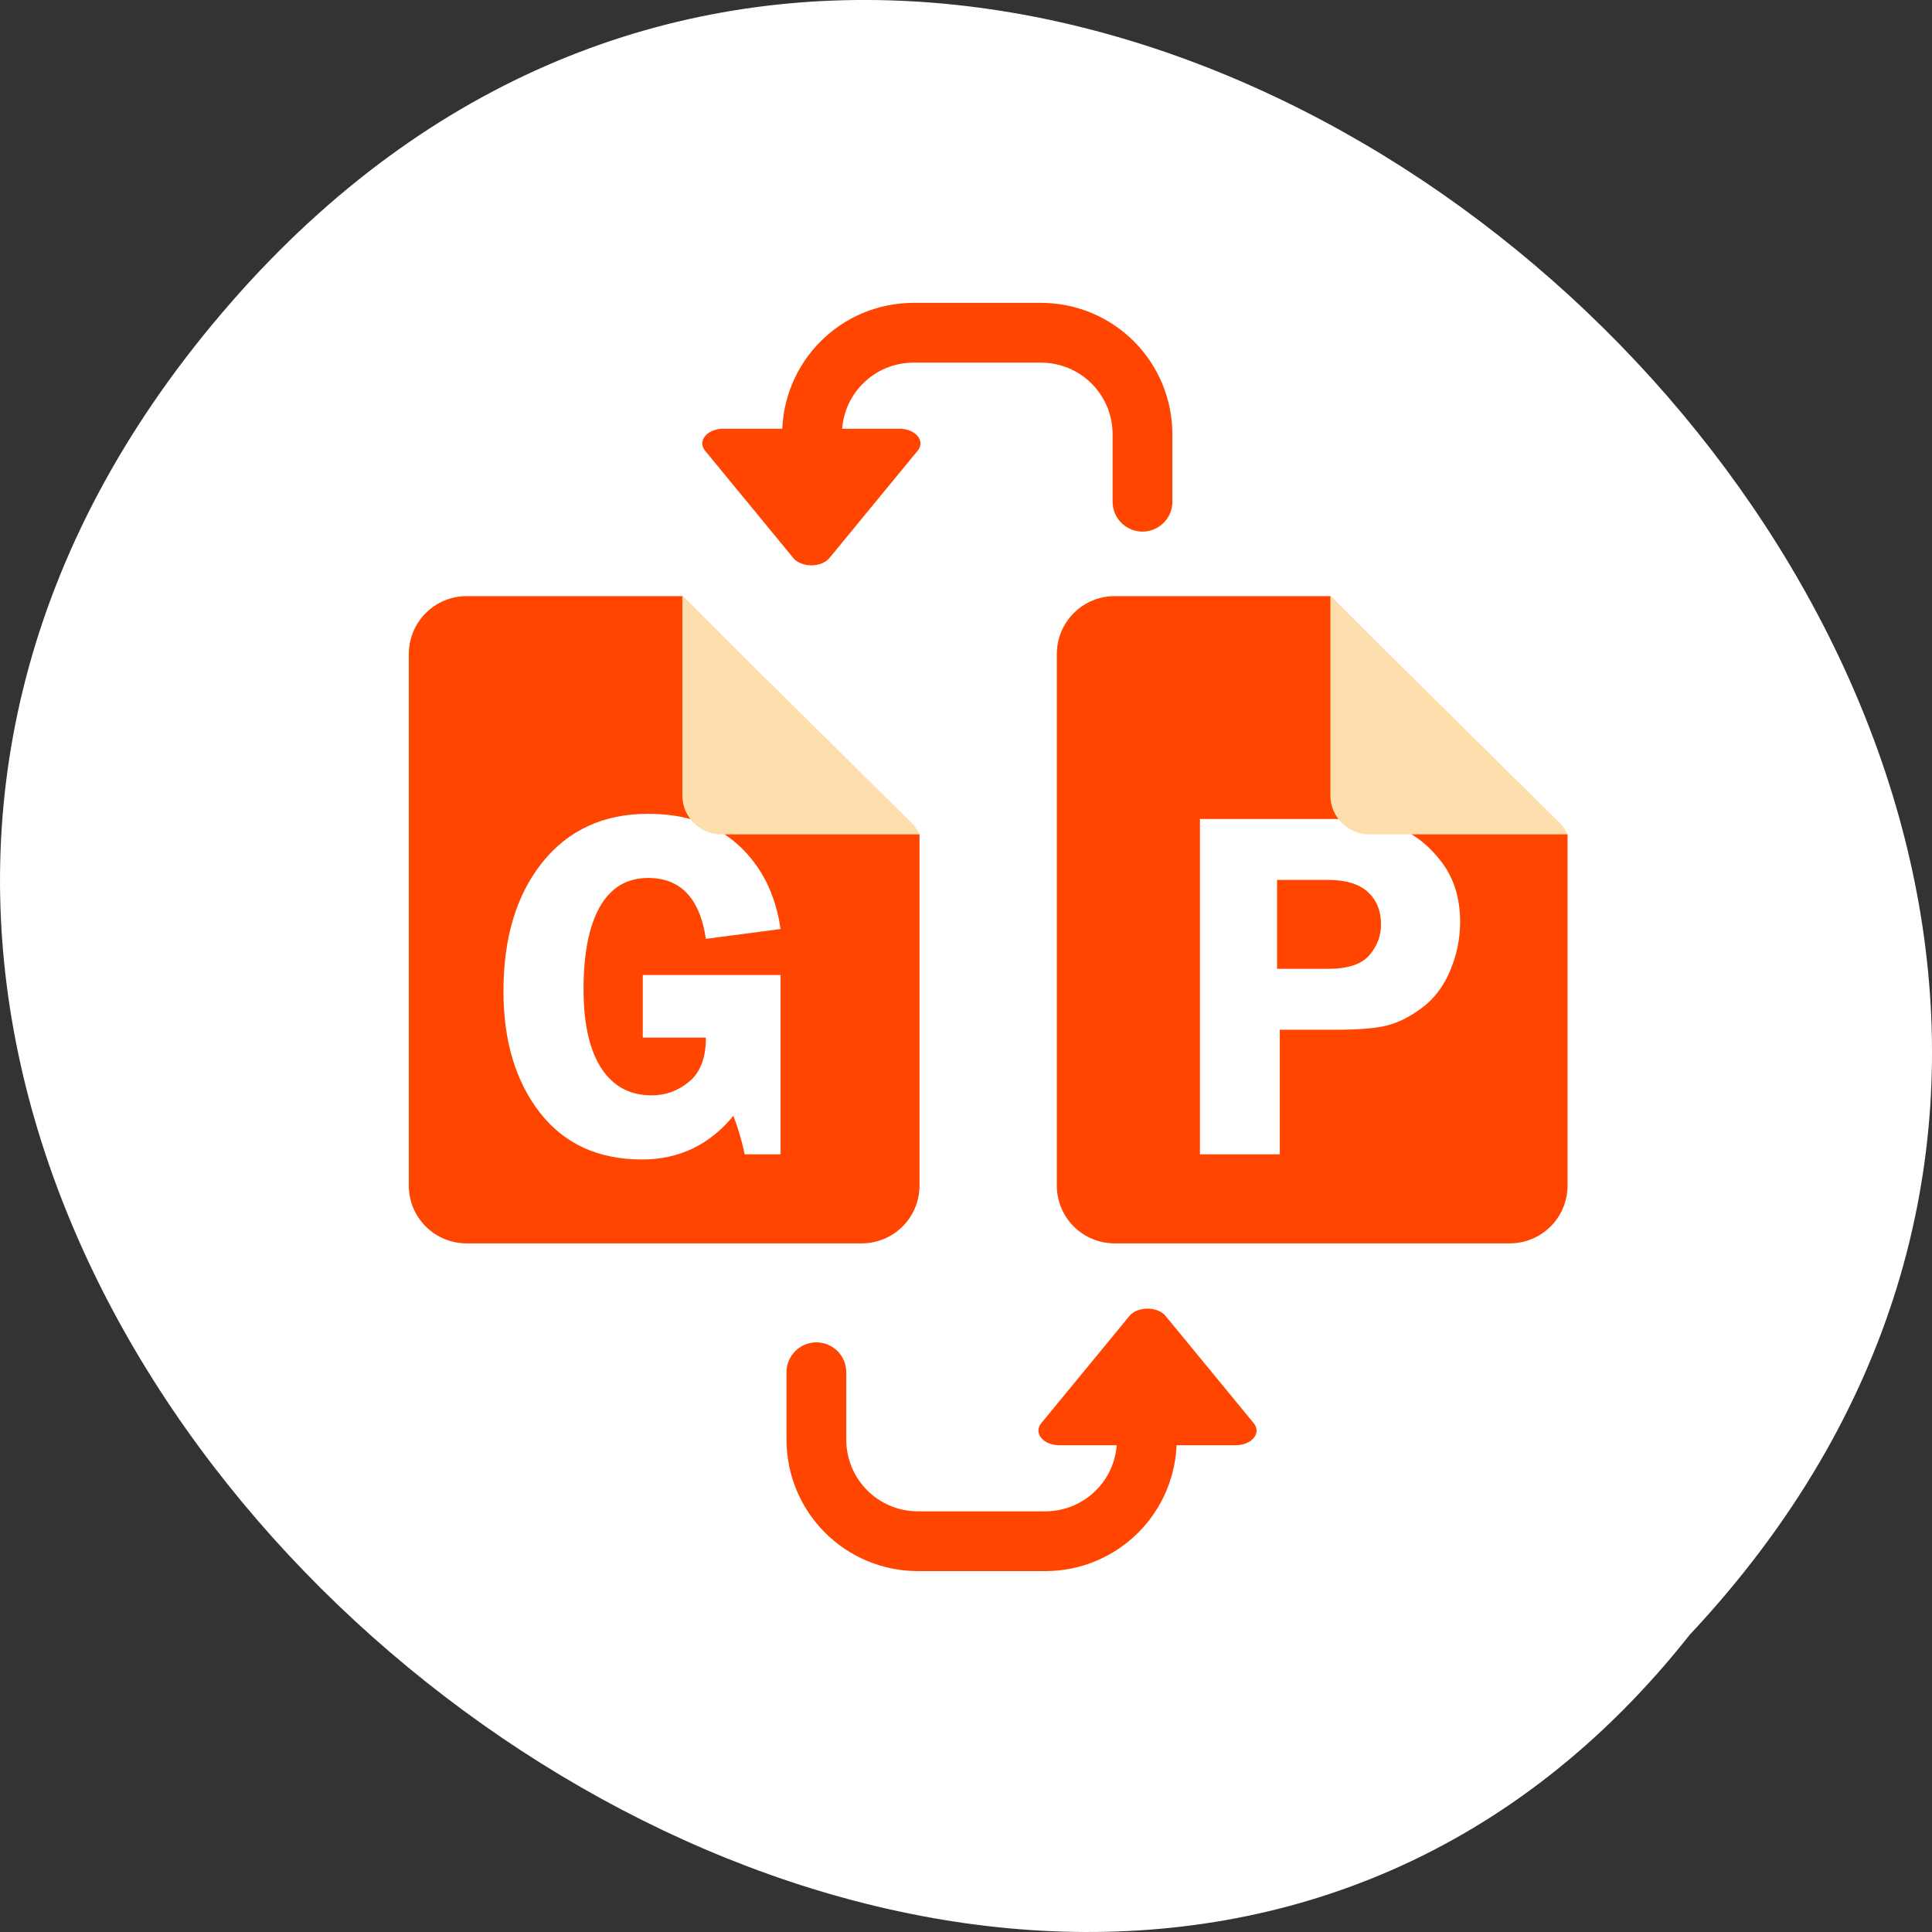 <svg xmlns="http://www.w3.org/2000/svg" viewBox="0 0 256 256" xmlns:xlink="http://www.w3.org/1999/xlink"><rect x="0" y="0" width="256" height="256" fill="#333333" stroke="none"/><g transform="translate(0 -796.36)"><g style="color:#000"><path d="m 30.671 836.37 c 105.68 -120.91 302.66 59.829 193.24 176.59 -92.41 116.95 -302.33 -51.778 -193.24 -176.59 z" style="fill:#fff"/><path d="m 151.96 978.19 v 8.909 c 0 7.469 -6.01 13.482 -13.482 13.482 h -16.821 c -7.469 0 -13.482 -6.01 -13.482 -13.482 v -8.909" style="fill:none;stroke:#ff4500;stroke-linecap:round;stroke-width:7.919"/><g style="fill:#ff4500"><path d="m 147.71 875.35 c -4.257 0 -7.677 3.44 -7.677 7.697 v 70.39 c 0 4.257 3.42 7.677 7.677 7.677 h 52.32 c 4.257 0 7.677 -3.42 7.677 -7.677 v -45.26 v -1.256 c -0.109 -0.132 -0.156 -0.295 -0.279 -0.419 l -31.15 -31.15 h -0.877 h -27.697 z"/><path d="m 61.844 875.35 c -4.257 0 -7.677 3.44 -7.677 7.697 v 70.39 c 0 4.257 3.42 7.677 7.677 7.677 h 52.32 c 4.257 0 7.677 -3.42 7.677 -7.677 v -45.26 v -1.256 c -0.109 -0.132 -0.156 -0.295 -0.279 -0.419 l -31.15 -31.15 h -0.877 h -27.697 z"/></g><path d="m 169.58 932.81 v 16.505 h -10.58 v -44.44 h 17.514 c 3.906 0 6.891 0.423 8.952 1.27 2.083 0.825 3.939 2.311 5.567 4.46 1.628 2.149 2.441 4.785 2.442 7.911 0 2.192 -0.434 4.33 -1.302 6.413 -0.868 2.083 -2.094 3.722 -3.679 4.916 -1.584 1.194 -3.125 1.986 -4.623 2.376 -1.476 0.391 -3.798 0.586 -6.967 0.586 h -7.325 m -0.358 -8.07 h 6.771 c 2.583 0 4.395 -0.597 5.436 -1.79 1.042 -1.194 1.563 -2.561 1.563 -4.102 0 -1.801 -0.586 -3.234 -1.758 -4.297 -1.15 -1.063 -2.908 -1.595 -5.274 -1.595 h -6.739 v 11.785" style="fill:#fff"/><path d="m 207.71 906.92 c -0.254 -0.565 -0.613 -1.101 -1.083 -1.566 l -30.343 -30 v 26.4 c 0 2.857 2.321 5.165 5.211 5.165 h 26.22 z" style="fill:#ffdead"/><path d="m 103.43 925.55 v 23.764 h -4.753 c -0.347 -1.671 -0.846 -3.375 -1.497 -5.111 -3.169 3.863 -7.205 5.795 -12.11 5.795 -5.795 0 -10.309 -2.073 -13.542 -6.218 -3.212 -4.145 -4.818 -9.506 -4.818 -16.08 0 -7.08 1.715 -12.761 5.144 -17.06 3.451 -4.297 8.128 -6.446 14.03 -6.446 4.948 0 8.941 1.389 11.98 4.167 3.038 2.778 4.894 6.478 5.567 11.1 l -9.896 1.302 c -0.803 -5.382 -3.353 -8.07 -7.65 -8.07 -2.821 0 -4.959 1.28 -6.413 3.841 -1.432 2.539 -2.149 6.174 -2.149 10.906 0 4.558 0.781 8.04 2.344 10.45 1.563 2.409 3.787 3.613 6.674 3.613 1.866 0 3.527 -0.608 4.981 -1.823 1.476 -1.215 2.214 -3.158 2.214 -5.827 h -8.366 v -8.301 h 18.263" style="fill:#fff"/><path d="m 121.84 906.92 c -0.254 -0.565 -0.613 -1.101 -1.083 -1.566 l -30.343 -30 v 26.4 c 0 2.857 2.321 5.165 5.211 5.165 h 26.22 z" style="fill:#ffdead"/></g><path transform="matrix(0.346 0 0 -0.243 91.94 1023.02)" d="m 190.61 181.93 l -16.883 29.24 l -16.883 -29.24 l -16.883 -29.24 h 33.766 h 33.766 z" id="0" style="fill:#ff4500;stroke:#ff4500;color:#000;stroke-linecap:round;stroke-linejoin:round;stroke-width:16"/><path d="m 107.6 862.84 v -8.909 c 0 -7.469 6.01 -13.482 13.482 -13.482 h 16.821 c 7.469 0 13.482 6.01 13.482 13.482 v 8.909" style="fill:none;stroke:#ff4500;color:#000;stroke-linecap:round;stroke-width:7.919"/><use transform="matrix(-1 0 0 -1 259.56 1841.03)" xlink:href="#0"/></g></svg>